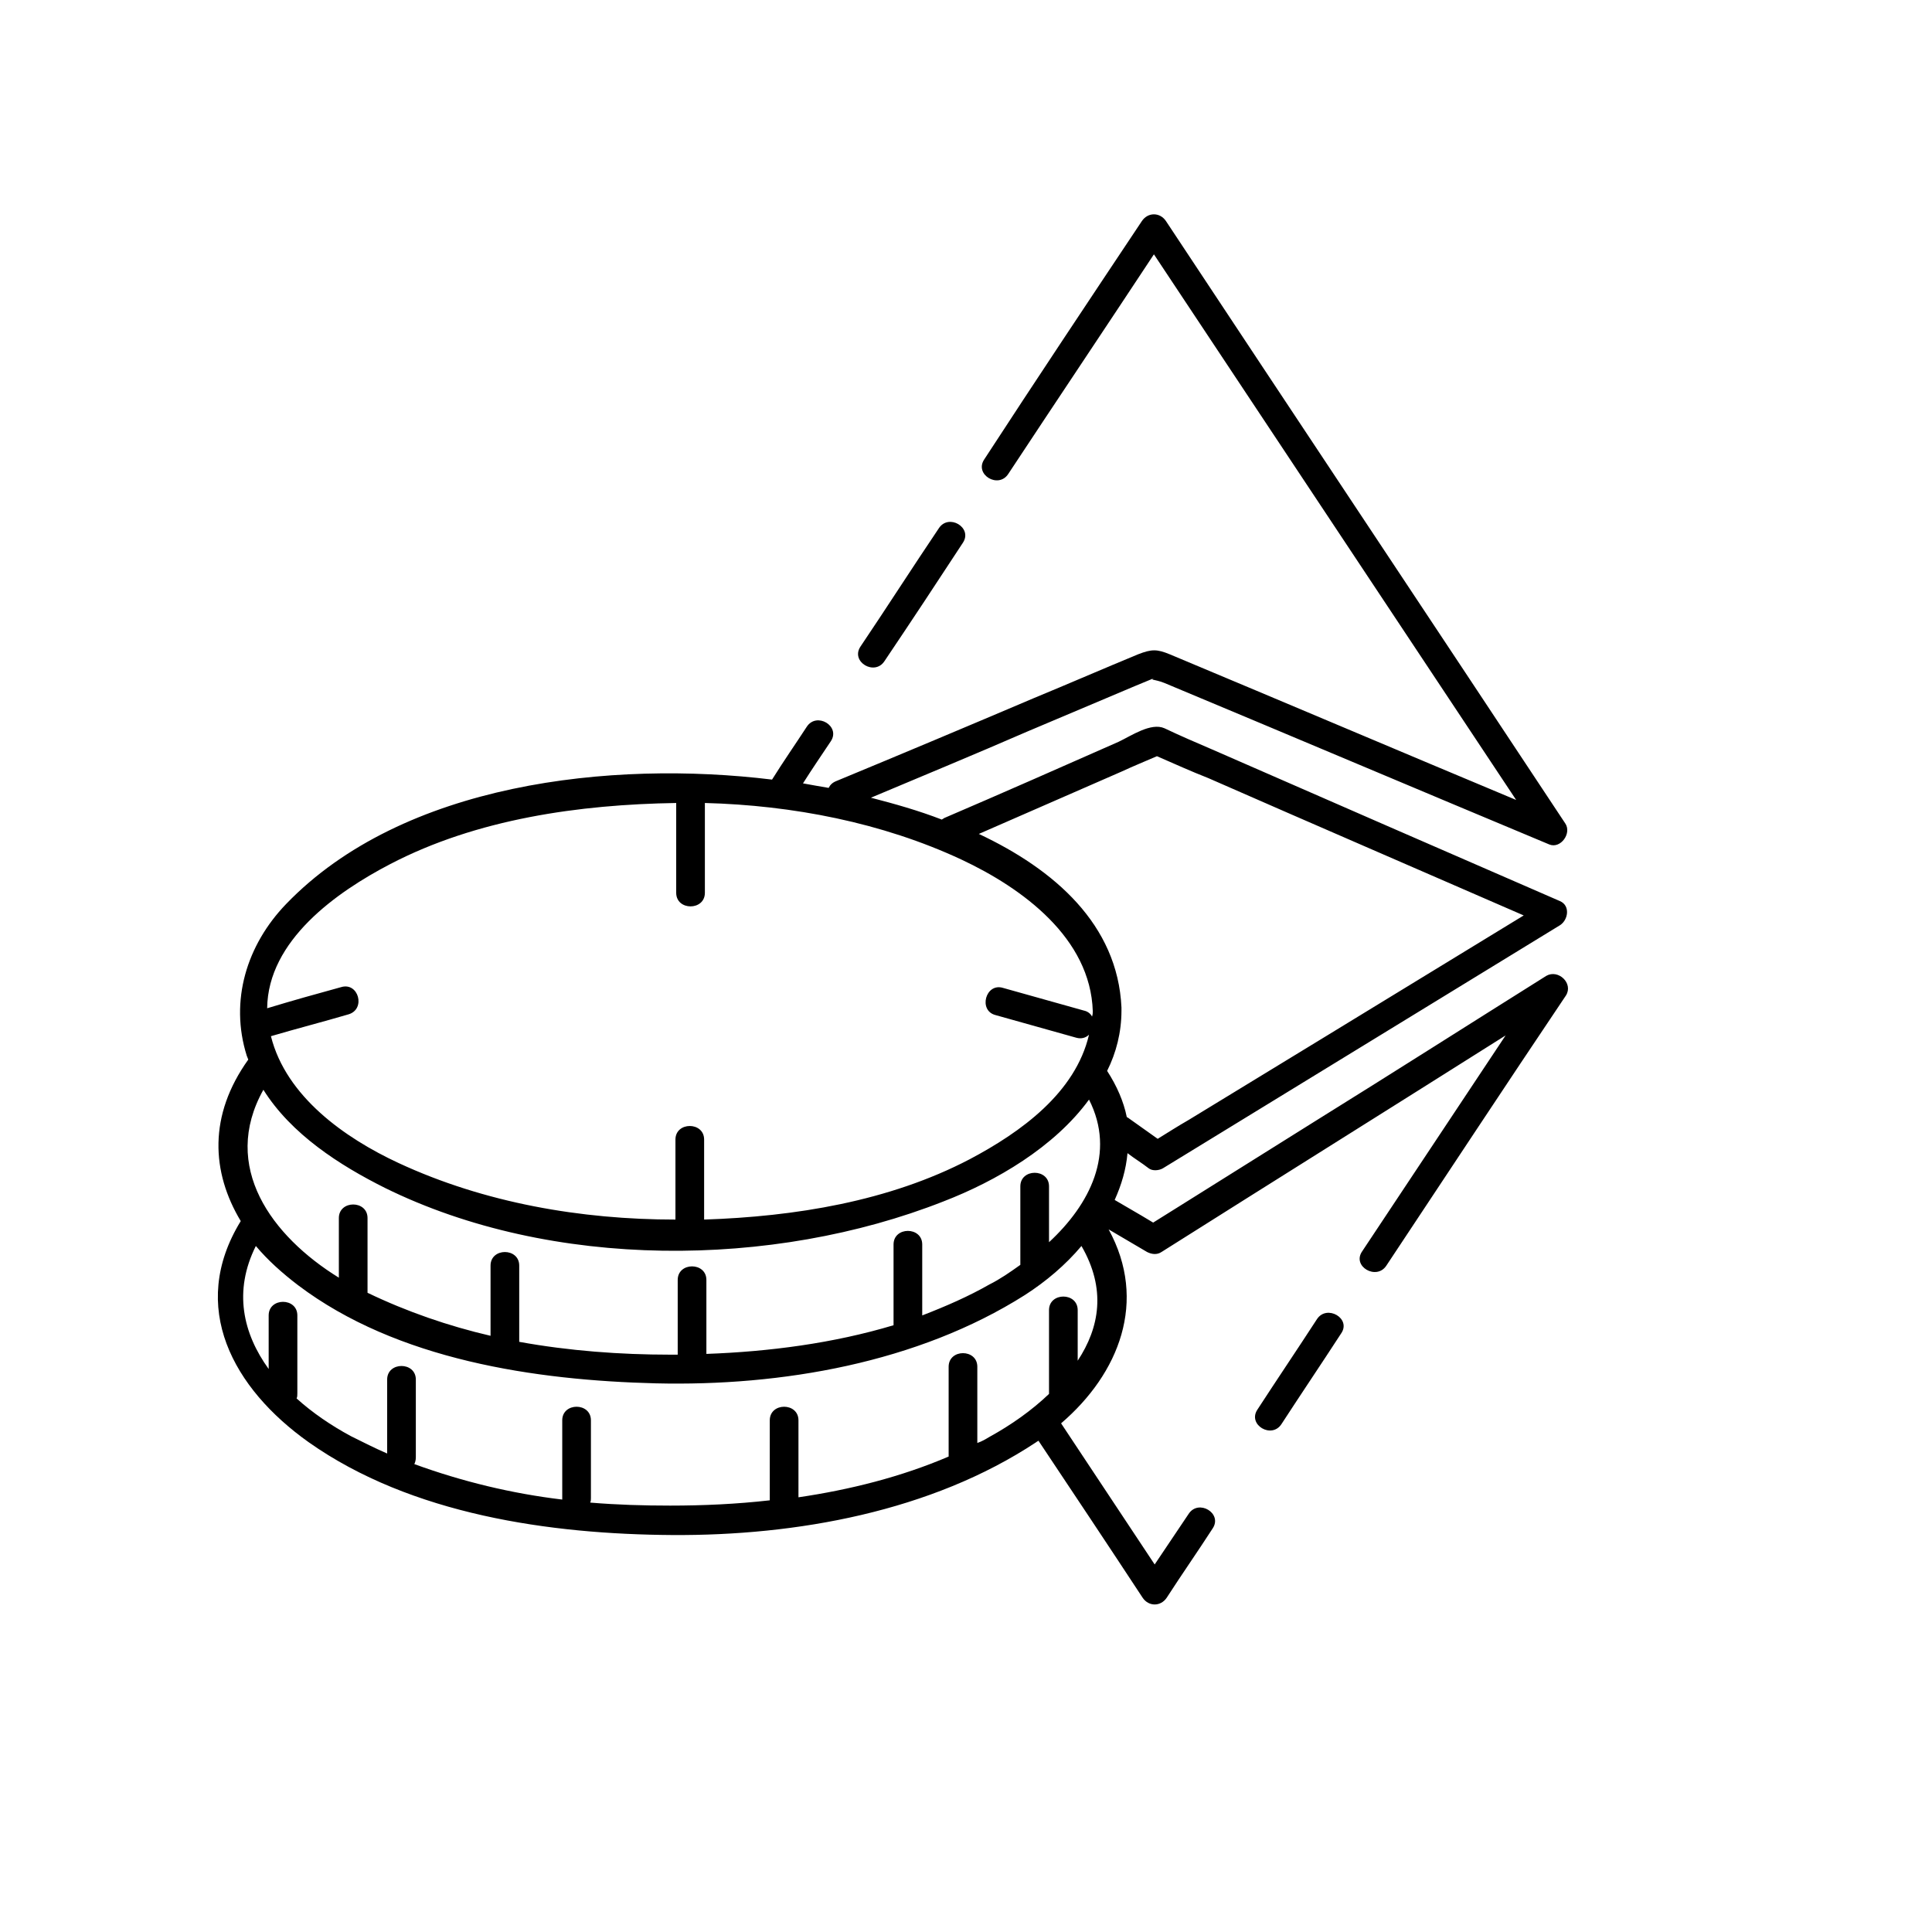 <?xml version="1.0" encoding="utf-8"?>
<!-- Generator: Adobe Illustrator 23.0.3, SVG Export Plug-In . SVG Version: 6.00 Build 0)  -->
<svg version="1.1" xmlns="http://www.w3.org/2000/svg" xmlns:xlink="http://www.w3.org/1999/xlink" x="0px" y="0px"
	 viewBox="0 0 256 256" style="enable-background:new 0 0 256 256;" xml:space="preserve">
<style type="text/css">
	.st0{display:none;}
	.st1{display:inline;}
</style>
<g id="SOURCE" class="st0">
	<g class="st1">
		<g>
			<g>
				<path d="M105.4,105.4c16.4-24.7,32.7-49.3,49.1-74c-1.1,0-2.2,0-3.2,0c17.6,26.6,35.3,53.2,52.9,79.8c0.7-0.9,1.4-1.8,2.1-2.8
					c-17.1-7.2-34.2-14.4-51.3-21.6c-1.7-0.7-2.4-0.7-4.2,0c-4.6,1.9-9.2,3.9-13.8,5.8c-8.7,3.7-17.5,7.4-26.2,11
					c-2.2,0.9-1.2,4.6,1,3.6c8.2-3.4,16.3-6.9,24.5-10.3c4.7-2,9.5-4,14.2-6c1-0.4,1.9-0.8,2.9-1.2c-1.2,0.5-0.5,0.2,1,0.8
					c17,7.1,34,14.3,51,21.4c1.5,0.6,3-1.5,2.1-2.8c-17.6-26.6-35.3-53.2-52.9-79.8c-0.8-1.2-2.4-1.2-3.2,0
					c-16.4,24.7-32.7,49.3-49.1,74C100.8,105.6,104.1,107.4,105.4,105.4L105.4,105.4z"/>
			</g>
		</g>
		<g>
			<g>
				<path d="M136.5,189.2c4.9,7.5,9.9,14.9,14.8,22.4c0.8,1.2,2.4,1.2,3.2,0c17.6-26.6,35.3-53.2,52.9-79.8c1-1.6-1-3.5-2.6-2.6
					c-10.2,6.4-20.4,12.9-30.7,19.3c-6.1,3.8-12.1,7.6-18.2,11.4c-1.3,0.8-2.6,1.6-3.9,2.5c-0.7,0.4,0.7-0.5,1.6,0
					c-0.8-0.5-1.6-0.9-2.4-1.4c-1.4-0.8-2.8-1.6-4.2-2.4c-2.1-1.2-4,2-1.9,3.2c2.2,1.3,4.5,2.6,6.7,3.9c0.6,0.3,1.3,0.4,1.9,0
					c17.6-11.1,35.3-22.2,52.9-33.3c-0.9-0.9-1.7-1.7-2.6-2.6c-17.6,26.6-35.3,53.2-52.9,79.8c1.1,0,2.2,0,3.2,0
					c-4.9-7.5-9.9-14.9-14.8-22.4C138.4,185.3,135.1,187.2,136.5,189.2L136.5,189.2z"/>
			</g>
		</g>
		<g>
			<g>
				<path d="M127,111.7c7.2-3.2,14.5-6.3,21.7-9.5c1.5-0.7,3-1.3,4.6-2c2.1-0.9-1.4-0.6-0.6-0.3c2.5,1.1,4.9,2.1,7.4,3.2
					c15,6.5,29.9,13,44.9,19.6c0-1.1,0-2.2,0-3.2c-9.8,6-19.5,11.9-29.3,17.9c-6.1,3.7-12.1,7.4-18.2,11.1c-1.6,1-3.1,1.9-4.7,2.9
					c-1.3,0.8,2.1,0.7,0.9-0.2c-1.4-1-2.7-1.9-4.1-2.9c-2-1.4-3.9,1.9-1.9,3.2c1.6,1.1,3.1,2.2,4.7,3.3c0.5,0.4,1.4,0.3,1.9,0
					c17.5-10.7,35.1-21.5,52.6-32.2c1.1-0.7,1.4-2.6,0-3.2c-15.4-6.7-30.8-13.4-46.1-20.1c-2.1-0.9-4.2-1.8-6.3-2.8
					c-1.8-0.8-4.4,1-6.1,1.8c-7.7,3.4-15.4,6.8-23.1,10.1C122.9,109.4,124.9,112.6,127,111.7L127,111.7z"/>
			</g>
		</g>
	</g>
	<g class="st1">
		<g>
			<g>
				<g>
					<path d="M143.3,143.9c7.4,11-3,21.3-12.1,26.4c-12.6,7.1-27.9,9.2-42.1,9.3c-14.3,0.1-29.4-2.5-42.1-9.3
						c-10.9-5.8-19.3-16.6-10.6-28.3c1.4-2-1.8-3.8-3.2-1.9c-8.2,11.2-3.2,22.6,6.9,30.2c13.1,9.9,31.4,12.6,47.4,13
						c16.6,0.4,34.7-2.7,48.9-11.7c9.9-6.2,17.7-18.5,10.3-29.6C145.2,140.1,142,141.9,143.3,143.9L143.3,143.9z"/>
				</g>
			</g>
			<g>
				<g>
					<path d="M142.5,162.9c7.8,11.8-1,21.6-11.3,27.4c-12.6,7.1-27.9,9.2-42.1,9.3c-14.3,0.1-29.4-2.5-42.1-9.3
						c-10.3-5.5-18.9-15.6-11.5-27.1c1.3-2-1.9-3.9-3.2-1.9c-7.4,11.5-1.4,22.6,8.7,29.7c13.6,9.6,32,12.2,48.2,12.3
						c16.4,0.1,34.3-3.1,48.2-12.3c10.4-7,16-18.7,8.5-30C144.4,159,141.2,160.9,142.5,162.9L142.5,162.9z"/>
				</g>
			</g>
			<g>
				<g>
					<path d="M144.7,134c-0.3,9.4-8.6,15.6-16.2,19.5c-11.7,6.1-25.4,8-38.4,8.1c-12.7,0.1-25.7-2.1-37.2-7.5
						c-8.1-3.8-17.1-10.4-17.4-20.1c-0.3-9.3,9-15.8,16.2-19.5c11.7-6.1,25.4-8,38.4-8.1c12.7-0.1,25.7,2.1,37.2,7.5
						C135.4,117.6,144.4,124.3,144.7,134c0.1,2.4,3.8,2.4,3.8,0c-0.6-20.5-28.1-28.2-44.2-30.4c-21.5-3-50.3-0.4-66.3,16.3
						c-5.2,5.4-7.5,12.8-5.2,20.1c2.7,8.3,10.8,13.8,18.2,17.5c22.1,10.9,51.4,10.7,74,1.8c10.8-4.2,23.1-12.4,23.5-25.2
						C148.6,131.6,144.8,131.6,144.7,134z"/>
				</g>
			</g>
		</g>
		<g>
			<g>
				<path d="M35.6,137.5c3.6-1,7.1-2,10.7-3c2.3-0.7,1.3-4.3-1-3.6c-3.6,1-7.1,2-10.7,3C32.3,134.5,33.3,138.1,35.6,137.5
					L35.6,137.5z"/>
			</g>
		</g>
		<g>
			<g>
				<path d="M143.6,133.9c-3.6-1-7.1-2-10.7-3c-2.3-0.7-3.3,3-1,3.6c3.6,1,7.1,2,10.7,3C144.9,138.1,145.9,134.5,143.6,133.9
					L143.6,133.9z"/>
			</g>
		</g>
		<g>
			<g>
				<path d="M93.3,163.3c0-4.1,0-8.2,0-12.3c0-2.4-3.8-2.4-3.8,0c0,4.1,0,8.2,0,12.3C89.6,165.8,93.3,165.8,93.3,163.3L93.3,163.3z"
					/>
			</g>
		</g>
		<g>
			<g>
				<path d="M49.1,171.8c0-3.4,0-6.9,0-10.3c0-2.4-3.8-2.4-3.8,0c0,3.4,0,6.9,0,10.3C45.3,174.3,49.1,174.3,49.1,171.8L49.1,171.8z"
					/>
			</g>
		</g>
		<g>
			<g>
				<path d="M39.9,184.7c0-3.4,0-6.9,0-10.3c0-2.4-3.8-2.4-3.8,0c0,3.4,0,6.9,0,10.3C36.1,187.1,39.9,187.1,39.9,184.7L39.9,184.7z"
					/>
			</g>
		</g>
		<g>
			<g>
				<path d="M69.1,178.1c0-3.4,0-6.9,0-10.3c0-2.4-3.8-2.4-3.8,0c0,3.4,0,6.9,0,10.3C65.3,180.5,69.1,180.5,69.1,178.1L69.1,178.1z"
					/>
			</g>
		</g>
		<g>
			<g>
				<path d="M55.6,193.3c0-3.4,0-6.9,0-10.3c0-2.4-3.8-2.4-3.8,0c0,3.4,0,6.9,0,10.3C51.8,195.7,55.6,195.7,55.6,193.3L55.6,193.3z"
					/>
			</g>
		</g>
		<g>
			<g>
				<path d="M93.8,180.1c0-3.4,0-6.9,0-10.3c0-2.4-3.8-2.4-3.8,0c0,3.4,0,6.9,0,10.3C90.1,182.5,93.8,182.5,93.8,180.1L93.8,180.1z"
					/>
			</g>
		</g>
		<g>
			<g>
				<path d="M78.6,198.6c0-3.4,0-6.9,0-10.3c0-2.4-3.8-2.4-3.8,0c0,3.4,0,6.9,0,10.3C74.9,201,78.6,201,78.6,198.6L78.6,198.6z"/>
			</g>
		</g>
		<g>
			<g>
				<path d="M106,198.6c0-3.4,0-6.9,0-10.3c0-2.4-3.8-2.4-3.8,0c0,3.4,0,6.9,0,10.3C102.2,201,106,201,106,198.6L106,198.6z"/>
			</g>
		</g>
		<g>
			<g>
				<path d="M129.6,192.8c0-3.9,0-7.8,0-11.8c0-2.4-3.8-2.4-3.8,0c0,3.9,0,7.8,0,11.8C125.9,195.3,129.6,195.3,129.6,192.8
					L129.6,192.8z"/>
			</g>
		</g>
		<g>
			<g>
				<path d="M142.8,184.3c0-3.6,0-7.2,0-10.8c0-2.4-3.8-2.4-3.8,0c0,3.6,0,7.2,0,10.8C139.1,186.8,142.8,186.8,142.8,184.3
					L142.8,184.3z"/>
			</g>
		</g>
		<g>
			<g>
				<path d="M122.3,176.3c0-3.8,0-7.6,0-11.3c0-2.4-3.8-2.4-3.8,0c0,3.8,0,7.6,0,11.3C118.6,178.8,122.3,178.8,122.3,176.3
					L122.3,176.3z"/>
			</g>
		</g>
		<g>
			<g>
				<path d="M139.1,167.6c0-3.4,0-6.9,0-10.3c0-2.4-3.8-2.4-3.8,0c0,3.4,0,6.9,0,10.3C135.3,170,139.1,170,139.1,167.6L139.1,167.6z
					"/>
			</g>
		</g>
		<g>
			<g>
				<path d="M93.3,118.3c0-4.1,0-8.2,0-12.3c0-2.4-3.8-2.4-3.8,0c0,4.1,0,8.2,0,12.3C89.6,120.8,93.3,120.8,93.3,118.3L93.3,118.3z"
					/>
			</g>
		</g>
	</g>
</g>
<g id="Line_Expand">
	<g>
		<path d="M117.2,87.6c3.5-5.2,7-10.5,10.4-15.7c1.3-2-1.9-3.9-3.2-1.9c-3.5,5.2-6.9,10.5-10.4,15.7
			C112.7,87.7,115.9,89.6,117.2,87.6z"/>
		<path d="M183.7,167.7c7.9-11.9,15.8-23.9,23.8-35.8c1-1.6-1-3.5-2.6-2.6c-10.2,6.4-20.4,12.9-30.7,19.3
			c-6.1,3.8-12.1,7.6-18.2,11.4c-1.1,0.7-2.1,1.3-3.2,2c-0.5-0.3-1-0.6-1.5-0.9c-1.2-0.7-2.4-1.4-3.6-2.1c0.9-2,1.5-4,1.7-6.2
			c0.9,0.7,1.9,1.3,2.8,2c0.5,0.4,1.4,0.3,1.9,0c17.5-10.7,35.1-21.5,52.6-32.2c1.1-0.7,1.4-2.6,0-3.2
			c-15.4-6.7-30.8-13.4-46.1-20.1c-2.1-0.9-4.2-1.8-6.3-2.8c-1.8-0.8-4.4,1-6.1,1.8c-7.7,3.4-15.4,6.8-23.1,10.1
			c-0.1,0.1-0.2,0.1-0.3,0.2c-3.1-1.2-6.3-2.1-9.4-2.9c6.9-2.9,13.9-5.8,20.8-8.8c4.7-2,9.5-4,14.2-6c1-0.4,1.9-0.8,2.9-1.2
			c-1.2,0.5-0.5,0.2,1,0.8c17,7.1,34,14.3,51,21.4c1.5,0.6,3-1.5,2.1-2.8c-17.6-26.6-35.3-53.2-52.9-79.8c-0.8-1.2-2.4-1.2-3.2,0
			c-7,10.5-14,21-20.9,31.6c-1.3,2,1.9,3.9,3.2,1.9c6.4-9.7,12.9-19.4,19.3-29.1c16,24.1,32,48.2,48,72.3
			c-15.3-6.4-30.6-12.9-45.9-19.3c-1.7-0.7-2.4-0.7-4.2,0c-4.6,1.9-9.2,3.9-13.8,5.8c-8.7,3.7-17.5,7.4-26.2,11
			c-0.5,0.2-0.8,0.5-1,0.9c-1.2-0.2-2.3-0.4-3.4-0.6c1.2-1.9,2.5-3.8,3.7-5.6c1.3-2-1.9-3.9-3.2-1.9c-1.5,2.3-3.1,4.6-4.6,7
			c-21.3-2.6-48.9,0.4-64.4,16.5c-5.2,5.4-7.5,12.8-5.2,20.1c0.1,0.2,0.1,0.3,0.2,0.5c-5.3,7.4-4.9,14.9-1,21.4
			c-7,11.4-1,22.2,9,29.3c13.6,9.6,32,12.2,48.2,12.3c16.4,0.1,34.3-3.1,48.2-12.3c0.1-0.1,0.2-0.1,0.3-0.2
			c4.6,6.9,9.2,13.8,13.8,20.8c0.8,1.2,2.4,1.2,3.2,0c2-3.1,4.1-6.1,6.1-9.2c1.3-2-1.9-3.9-3.2-1.9c-1.5,2.2-3,4.5-4.5,6.7
			c-4.1-6.2-8.3-12.5-12.4-18.7c7.7-6.6,11.5-16.2,6.3-25.7c1.7,1,3.4,2,5.1,3c0.6,0.3,1.3,0.4,1.9,0c15.2-9.6,30.4-19.1,45.6-28.7
			c-6.3,9.5-12.7,19.1-19,28.6C179.1,167.8,182.4,169.7,183.7,167.7z M148.7,102.2c1.5-0.7,3-1.3,4.6-2c2.3,1,4.5,2,6.8,2.9
			c13.9,6.1,27.8,12.1,41.8,18.2c-8.7,5.3-17.5,10.7-26.2,16c-6.1,3.7-12.1,7.4-18.2,11.1c-1.4,0.8-2.8,1.7-4.1,2.5
			c-1.3-0.9-2.5-1.8-3.8-2.7c-0.1-0.1-0.2-0.1-0.3-0.2c-0.4-2-1.3-4.1-2.6-6.1c0,0,0,0,0,0c1.2-2.4,1.9-5.1,1.9-8c0-0.2,0-0.3,0-0.4
			c-0.5-11-8.9-18.3-18.9-23C135.9,107.8,142.3,105,148.7,102.2z M51.7,114.5c11.5-6,25.1-7.9,37.9-8.1c0,4,0,8,0,11.9
			c0,2.4,3.8,2.4,3.8,0c0-4,0-8,0-11.9c11.6,0.3,23.5,2.6,34,7.5c8.1,3.8,17.1,10.4,17.4,20.1c0,0.2,0,0.4-0.1,0.7
			c-0.2-0.4-0.6-0.7-1.1-0.8c-3.6-1-7.1-2-10.7-3c-2.3-0.7-3.3,3-1,3.6c3.6,1,7.1,2,10.7,3c0.7,0.2,1.3,0,1.7-0.4
			c-1.8,7.7-9,12.9-15.8,16.5c-10.7,5.6-23.2,7.6-35.2,8c0-3.5,0-7,0-10.6c0-2.4-3.8-2.4-3.8,0c0,3.5,0,7.1,0,10.6
			c-12.5,0-25.3-2.2-36.7-7.5c-7.1-3.3-14.9-8.8-16.9-16.8c3.4-1,6.9-1.9,10.3-2.9c2.3-0.7,1.3-4.3-1-3.6c-3.3,0.9-6.5,1.8-9.8,2.8
			C35.5,124.6,44.6,118.2,51.7,114.5z M34.9,144.4c3.7,5.9,10.1,10,16.1,13c22.1,10.9,51.4,10.7,74,1.8c7-2.7,14.7-7.2,19.3-13.5
			c3.6,7.1,0.1,13.9-5.3,18.9c0-2.5,0-4.9,0-7.4c0-2.4-3.8-2.4-3.8,0c0,3.4,0,6.9,0,10.3c0,0,0,0.1,0,0.1c-1.4,1-2.7,1.9-4.1,2.6
			c-2.8,1.6-5.8,2.9-8.9,4.1c0-3.1,0-6.3,0-9.4c0-2.4-3.8-2.4-3.8,0c0,3.6,0,7.1,0,10.7c-8,2.4-16.5,3.5-24.8,3.8c0-3.3,0-6.5,0-9.8
			c0-2.4-3.8-2.4-3.8,0c0,3.3,0,6.6,0,9.9c-0.3,0-0.6,0-1,0c-6.6,0-13.4-0.5-20-1.7c0-3.4,0-6.8,0-10.1c0-2.4-3.8-2.4-3.8,0
			c0,3.1,0,6.2,0,9.3c-5.6-1.3-11.1-3.2-16.3-5.7c0-3.3,0-6.6,0-9.9c0-2.4-3.8-2.4-3.8,0c0,2.6,0,5.3,0,7.9
			C36,163.8,29.2,154.6,34.9,144.4z M142.8,180.3c0-2.2,0-4.5,0-6.7c0-2.4-3.8-2.4-3.8,0c0,3.6,0,7.2,0,10.8c0,0.1,0,0.2,0,0.3
			c-2.3,2.2-5,4.1-7.9,5.7c-0.5,0.3-1,0.6-1.6,0.8c0-3.4,0-6.7,0-10.1c0-2.4-3.8-2.4-3.8,0c0,3.9,0,7.8,0,11.8c0,0.1,0,0.1,0,0.1
			c-6.3,2.7-13.1,4.4-19.9,5.4c0-3.4,0-6.8,0-10.2c0-2.4-3.8-2.4-3.8,0c0,3.4,0,6.9,0,10.3c0,0.1,0,0.2,0,0.3
			c-4.4,0.5-8.8,0.7-13.2,0.7c-3.5,0-7-0.1-10.6-0.4c0.1-0.2,0.1-0.4,0.1-0.6c0-3.4,0-6.9,0-10.3c0-2.4-3.8-2.4-3.8,0
			c0,3.4,0,6.9,0,10.3c0,0.1,0,0.1,0,0.2c-6.7-0.8-13.3-2.4-19.6-4.7c0.1-0.2,0.2-0.5,0.2-0.9c0-3.4,0-6.9,0-10.3
			c0-2.4-3.8-2.4-3.8,0c0,3.3,0,6.5,0,9.8c-1.6-0.7-3.2-1.5-4.8-2.3c-2.6-1.4-5.1-3.1-7.2-5c0.1-0.2,0.1-0.4,0.1-0.7
			c0-3.4,0-6.9,0-10.3c0-2.4-3.8-2.4-3.8,0c0,2.4,0,4.7,0,7.1c-3.4-4.7-4.7-10.3-1.7-16.3c1.6,1.9,3.5,3.6,5.6,5.2
			c13.1,9.9,31.4,12.6,47.4,13c16.6,0.4,34.7-2.7,48.9-11.7c2.8-1.8,5.4-4,7.5-6.5C146.6,170.8,145.7,175.9,142.8,180.3z"/>
		<path d="M174.5,174.8c-2.6,4-5.3,8-7.9,12c-1.3,2,1.9,3.9,3.2,1.9c2.6-4,5.3-8,7.9-12C179.1,174.7,175.8,172.8,174.5,174.8z"/>
	</g>
</g>
<g id="Glyph" class="st0">
	<path class="st1" d="M148.7,102.2c1.5-0.7,3-1.3,4.6-2c2.3,1,4.5,2,6.8,2.9c13.9,6.1,27.8,12.1,41.8,18.2
		c-8.7,5.3-17.5,10.7-26.2,16c-6.1,3.7-12.1,7.4-18.2,11.1c-1.4,0.8-2.8,1.7-4.1,2.5c-1.3-0.9-2.5-1.8-3.8-2.7
		c-0.1-0.1-0.2-0.1-0.3-0.2c-0.4-2-1.3-4.1-2.6-6.1c0,0,0,0,0,0c1.2-2.4,1.9-5.1,1.9-8c0-0.2,0-0.3,0-0.4c-0.5-11-8.9-18.3-18.9-23
		C135.9,107.8,142.3,105,148.7,102.2z M200.9,106.1c-15.3-6.4-30.6-12.9-45.9-19.3c-1.7-0.7-2.4-0.7-4.2,0
		c-4.6,1.9-9.2,3.9-13.8,5.8c-8.7,3.7-17.5,7.4-26.2,11c-0.5,0.2-0.8,0.5-1,0.9c-1.2-0.2-2.3-0.4-3.4-0.6c15.5-23.3,31-46.7,46.5-70
		C168.9,57.9,184.9,82,200.9,106.1z M51.7,114.5c11.5-6,25.1-7.9,37.9-8.1c0,4,0,8,0,11.9c0,2.4,3.8,2.4,3.8,0c0-4,0-8,0-11.9
		c11.6,0.3,23.5,2.6,34,7.5c8.1,3.8,17.1,10.4,17.4,20.1c0,0.2,0,0.4-0.1,0.7c-0.2-0.4-0.6-0.7-1.1-0.8c-3.6-1-7.1-2-10.7-3
		c-2.3-0.7-3.3,3-1,3.6c3.6,1,7.1,2,10.7,3c0.7,0.2,1.3,0,1.7-0.4c-1.8,7.7-9,12.9-15.8,16.5c-10.7,5.6-23.2,7.6-35.2,8
		c0-3.5,0-7,0-10.6c0-2.4-3.8-2.4-3.8,0c0,3.5,0,7.1,0,10.6c-12.5,0-25.3-2.2-36.7-7.5c-7.1-3.3-14.9-8.8-16.9-16.8
		c3.4-1,6.9-1.9,10.3-2.9c2.3-0.7,1.3-4.3-1-3.6c-3.3,0.9-6.5,1.8-9.8,2.8C35.5,124.6,44.6,118.2,51.7,114.5z M34.9,144.4
		c3.7,5.9,10.1,10,16.1,13c22.1,10.9,51.4,10.7,74,1.8c7-2.7,14.7-7.2,19.3-13.5c3.6,7.1,0.1,13.9-5.3,18.9c0-2.5,0-4.9,0-7.4
		c0-2.4-3.8-2.4-3.8,0c0,3.4,0,6.9,0,10.3c0,0,0,0.1,0,0.1c-1.4,1-2.7,1.9-4.1,2.6c-2.8,1.6-5.8,2.9-8.9,4.1c0-3.1,0-6.3,0-9.4
		c0-2.4-3.8-2.4-3.8,0c0,3.6,0,7.1,0,10.7c-8,2.4-16.5,3.5-24.8,3.8c0-3.3,0-6.5,0-9.8c0-2.4-3.8-2.4-3.8,0c0,3.3,0,6.6,0,9.9
		c-0.3,0-0.6,0-1,0c-6.6,0-13.4-0.5-20-1.7c0-3.4,0-6.8,0-10.1c0-2.4-3.8-2.4-3.8,0c0,3.1,0,6.2,0,9.3c-5.6-1.3-11.1-3.2-16.3-5.7
		c0-3.3,0-6.6,0-9.9c0-2.4-3.8-2.4-3.8,0c0,2.6,0,5.3,0,7.9C36,163.8,29.2,154.6,34.9,144.4z M129.6,191.2c0-3.4,0-6.7,0-10.1
		c0-2.4-3.8-2.4-3.8,0c0,3.9,0,7.8,0,11.8c0,0.1,0,0.1,0,0.1c-6.3,2.7-13.1,4.4-19.9,5.4c0-3.4,0-6.8,0-10.2c0-2.4-3.8-2.4-3.8,0
		c0,3.4,0,6.9,0,10.3c0,0.1,0,0.2,0,0.3c-4.4,0.5-8.8,0.7-13.2,0.7c-3.5,0-7-0.1-10.6-0.4c0.1-0.2,0.1-0.4,0.1-0.6
		c0-3.4,0-6.9,0-10.3c0-2.4-3.8-2.4-3.8,0c0,3.4,0,6.9,0,10.3c0,0.1,0,0.1,0,0.2c-6.7-0.8-13.3-2.4-19.6-4.7
		c0.1-0.2,0.2-0.5,0.2-0.9c0-3.4,0-6.9,0-10.3c0-2.4-3.8-2.4-3.8,0c0,3.3,0,6.5,0,9.8c-1.6-0.7-3.2-1.5-4.8-2.3
		c-2.6-1.4-5.1-3.1-7.2-5c0.1-0.2,0.1-0.4,0.1-0.7c0-3.4,0-6.9,0-10.3c0-2.4-3.8-2.4-3.8,0c0,2.4,0,4.7,0,7.1
		c-3.4-4.7-4.7-10.3-1.7-16.3c1.6,1.9,3.5,3.6,5.6,5.2c13.1,9.9,31.4,12.6,47.4,13c16.6,0.4,34.7-2.7,48.9-11.7
		c2.8-1.8,5.4-4,7.5-6.5c2.8,5.6,1.9,10.7-1,15.1c0-2.2,0-4.5,0-6.7c0-2.4-3.8-2.4-3.8,0c0,3.6,0,7.2,0,10.8c0,0.1,0,0.2,0,0.3
		c-2.3,2.2-5,4.1-7.9,5.7C130.7,190.6,130.2,190.9,129.6,191.2z M140.5,188.6c7.7-6.6,11.5-16.2,6.3-25.7c1.7,1,3.4,2,5.1,3
		c0.6,0.3,1.3,0.4,1.9,0c15.2-9.6,30.4-19.1,45.6-28.7c-15.5,23.4-31,46.8-46.5,70.1C148.8,201,144.6,194.8,140.5,188.6z"/>
</g>
</svg>
